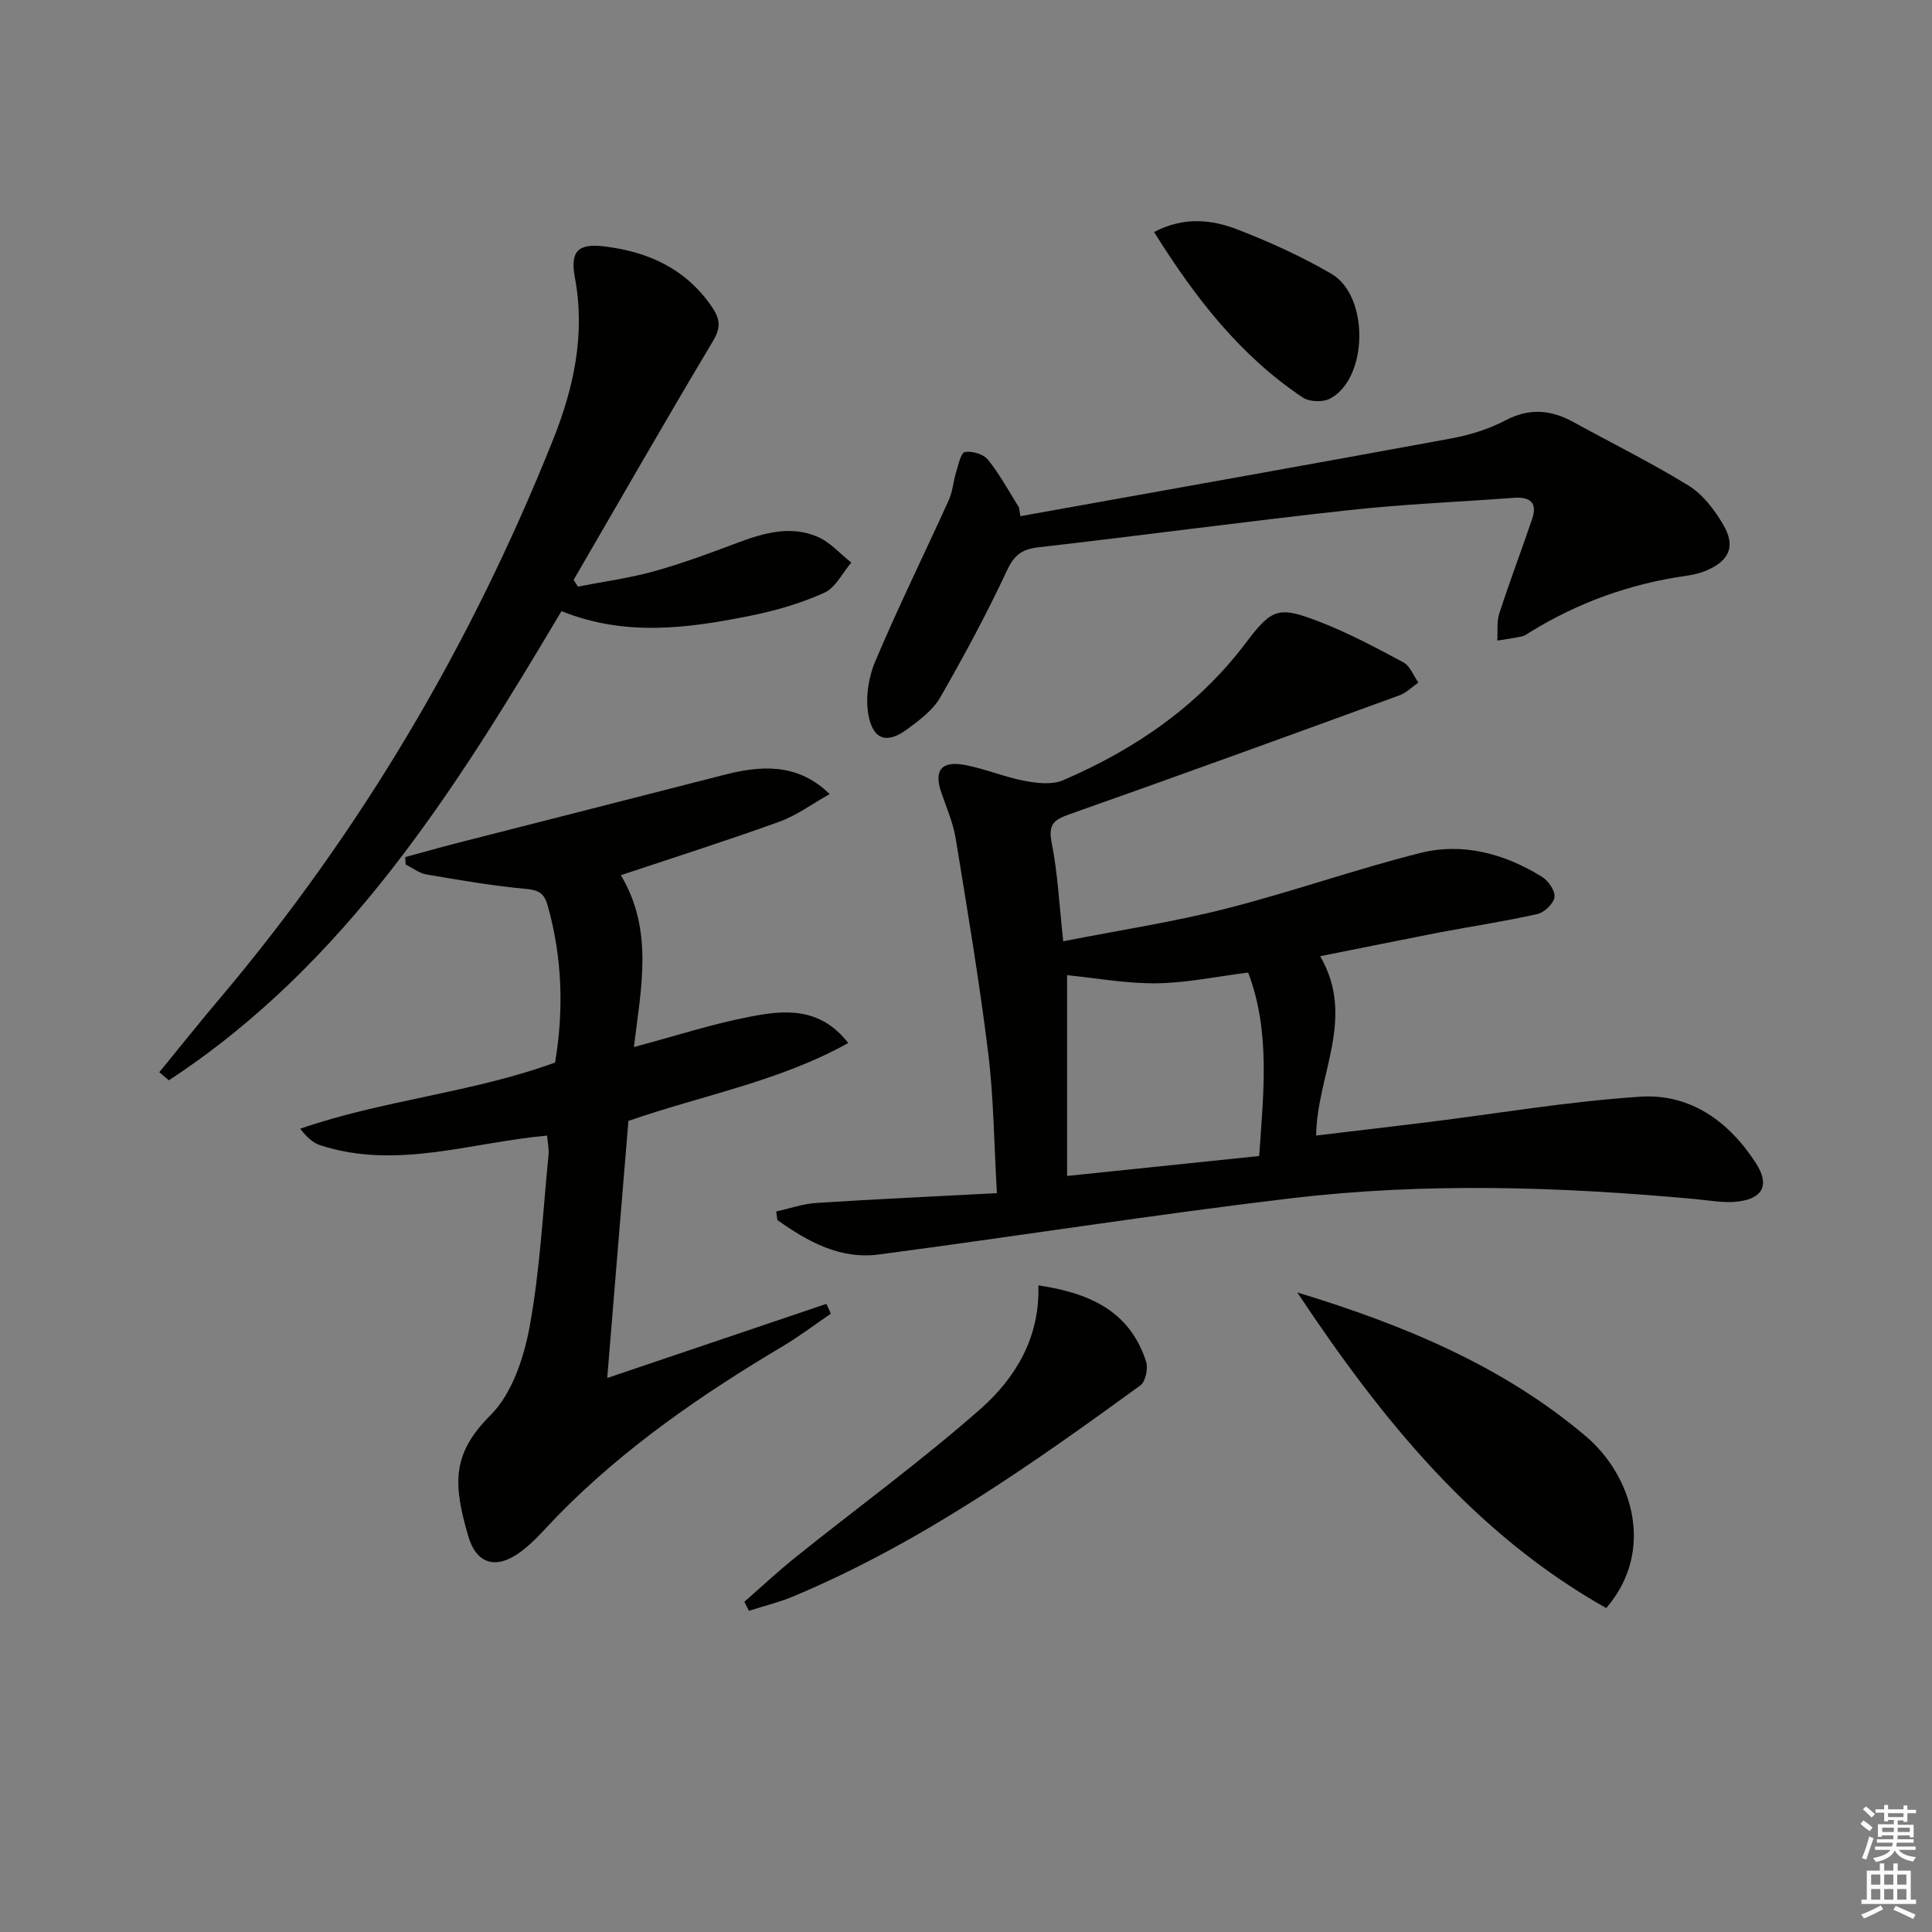 <svg enable-background="new 0 0 400 400" viewBox="0 0 400 400" xmlns="http://www.w3.org/2000/svg"><rect x="0" y="0" width="400" height="400" fill="#808080" stroke="none"/><g fill="#010100"><path d="m273.33 197.97c7.44 12.83-.65 24.45-.84 37.13 7.62-.91 15.15-1.78 22.68-2.71 14.81-1.83 29.57-4.36 44.43-5.33 10.35-.68 18.37 5.12 23.95 13.77 2.85 4.42 1.51 7.31-3.74 7.94-2.91.35-5.94-.25-8.9-.52-27.89-2.57-55.84-3.46-83.68-.15-28.49 3.39-56.85 7.88-85.3 11.63-8.02 1.06-14.73-2.69-20.99-7.14-.08-.59-.16-1.18-.23-1.77 2.77-.61 5.51-1.58 8.3-1.76 12.24-.79 24.49-1.35 37.39-2.03-.6-10.31-.66-19.75-1.81-29.07-1.83-14.81-4.3-29.54-6.71-44.28-.53-3.23-1.85-6.35-2.95-9.47-1.63-4.62-.11-6.75 4.78-5.84 4.21.78 8.24 2.51 12.45 3.31 2.58.49 5.7.83 7.97-.15 14.87-6.41 27.91-15.31 37.83-28.46 5.43-7.2 6.81-7.59 15.16-4.37 6.01 2.32 11.75 5.38 17.43 8.43 1.39.74 2.09 2.76 3.11 4.19-1.31.9-2.49 2.12-3.94 2.65-22.77 8.3-45.54 16.59-68.4 24.65-3.33 1.17-4.3 2.23-3.57 5.94 1.25 6.28 1.55 12.75 2.38 20.32 11.7-2.3 22.82-3.99 33.68-6.75 13.51-3.43 26.69-8.12 40.2-11.52 8.88-2.23 17.49.13 25.25 4.93 1.31.81 2.77 2.92 2.58 4.21-.19 1.35-2.11 3.17-3.57 3.5-6.78 1.52-13.67 2.55-20.5 3.85-7.93 1.54-15.85 3.16-24.44 4.87zm-12.63 41.37c.89-13.07 2.36-25.77-2.28-37.98-6.56.82-12.77 2.15-19 2.22-6.34.07-12.69-1.11-18.49-1.68v41.57c13.83-1.44 26.76-2.78 39.77-4.13z"/><path d="m125.72 285.3c15.93-5.39 30.66-10.37 45.38-15.35.31.68.62 1.36.92 2.03-3.3 2.25-6.5 4.69-9.93 6.73-16.79 9.98-32.79 20.99-46.53 35-2.55 2.6-4.92 5.5-7.83 7.63-5.03 3.67-9.09 2.53-10.8-3.35-3.16-10.87-3.37-17.01 4.64-25.01 4.41-4.41 6.87-11.77 8.06-18.19 2.17-11.71 2.75-23.71 3.93-35.6.13-1.27-.17-2.58-.29-4.08-15.82 1.42-31.2 7.13-46.97 2-1.47-.48-2.73-1.6-4.15-3.42 17.19-5.96 35.41-7.39 52.77-13.7 1.81-10.71 1.54-21.7-1.56-32.61-.71-2.5-1.91-3.11-4.52-3.35-6.88-.63-13.72-1.82-20.54-2.98-1.51-.26-2.88-1.35-4.31-2.05-.03-.52-.06-1.04-.09-1.55 3.52-.95 7.02-1.95 10.55-2.86 18.63-4.77 37.27-9.48 55.89-14.27 9.2-2.36 15.77-1.39 21.44 4.08-3.67 2.06-6.84 4.43-10.41 5.72-10.59 3.83-21.32 7.24-32.83 11.08 6.82 11.38 4.19 23.27 2.7 35.58 8.59-2.29 16.28-4.8 24.16-6.31 7.01-1.35 14.34-2.05 20.22 5.47-14.26 7.95-29.98 10.75-45.51 16.13-1.42 17.02-2.84 34.29-4.39 53.23z"/><path d="m32.98 221.99c4.18-5.11 8.3-10.27 12.56-15.31 29.34-34.75 52.1-73.43 68.95-115.6 4.28-10.72 6.75-21.84 4.53-33.62-1.03-5.5.72-7.1 6.14-6.44 9.11 1.11 16.88 4.65 22.27 12.57 1.73 2.54 1.81 4.3.15 7.09-9.78 16.36-19.25 32.91-28.82 49.39.3.46.6.92.9 1.38 5.26-1.03 10.6-1.74 15.75-3.17 5.89-1.64 11.66-3.79 17.39-5.94 5.41-2.03 10.91-3.58 16.44-1.22 2.62 1.12 4.69 3.53 7.01 5.35-1.83 2.15-3.25 5.2-5.58 6.25-4.79 2.17-9.97 3.68-15.15 4.73-12.93 2.61-25.93 4.44-39.27-.92-21.88 36.82-44.54 73.05-81.3 97.14-.66-.56-1.31-1.12-1.97-1.68z"/><path d="m211.26 106.87c29.68-5.33 59.37-10.6 89.03-16.06 3.88-.72 7.85-1.91 11.32-3.74 4.96-2.62 9.42-2.28 14.1.29 7.98 4.39 16.18 8.42 23.92 13.2 2.95 1.82 5.36 5.02 7.16 8.09 2.61 4.45 1.24 7.47-3.54 9.49-1.35.57-2.84.89-4.3 1.1-11.51 1.64-22.2 5.51-32.1 11.59-.57.35-1.13.8-1.75.93-1.68.37-3.4.59-5.1.87.12-1.89-.15-3.91.42-5.65 2.13-6.56 4.58-13.02 6.8-19.55 1.15-3.39-.5-4.6-3.75-4.36-11.43.84-22.89 1.31-34.28 2.56-21.43 2.35-42.81 5.23-64.23 7.69-3.36.39-4.96 1.56-6.46 4.76-4.2 8.99-8.92 17.76-13.87 26.37-1.5 2.61-4.26 4.64-6.77 6.51-4.08 3.03-6.99 2.34-8.01-2.67-.73-3.56-.09-7.9 1.34-11.3 4.76-11.3 10.2-22.3 15.26-33.48.8-1.77.91-3.85 1.5-5.74.47-1.51.98-4.03 1.82-4.18 1.49-.27 3.85.43 4.78 1.59 2.45 3.04 4.32 6.55 6.42 9.87.1.6.2 1.21.29 1.82z"/><path d="m268.58 267.58c22.58 6.88 42.78 15.41 59.75 29.78 9.57 8.11 14.52 23.65 4.22 35.58-27.2-15.35-46.24-38.7-63.97-65.36z"/><path d="m154.11 331.63c3.57-3.12 7.04-6.37 10.74-9.33 12.7-10.18 25.89-19.8 38.09-30.54 7.28-6.41 12.4-14.83 12.04-25.64 10.4 1.56 18.9 5.18 22.31 15.79.45 1.41-.11 4.13-1.17 4.91-22.74 16.54-45.71 32.73-71.84 43.68-2.97 1.25-6.14 2.01-9.22 3-.32-.62-.64-1.24-.95-1.87z"/><path d="m238.94 48.04c6.21-3.25 12-2.59 17.42-.47 6.62 2.58 13.17 5.55 19.29 9.12 7.9 4.61 7.61 21.68-.28 25.84-1.48.78-4.28.69-5.65-.23-12.98-8.67-22.3-20.69-30.78-34.26z"/></g><path d="m385.2 377.6.6-.7c.6.4 1.3.9 1.9 1.5l-.6.7c-.8-.5-1.4-1-1.9-1.5zm.3 7.1c.6-1.4 1.1-2.9 1.5-4.5.3.1.6.3.9.4-.5 1.4-1 2.9-1.5 4.4zm.2-10.1.6-.6c.7.5 1.3 1.1 1.9 1.6l-.7.7c-.6-.6-1.2-1.2-1.8-1.7zm8.4-.8h.8v.9h1.8v.7h-1.8v1.8h-.8v-.3h-1.2v.9h3.3v2.6h-.8v-.4h-2.5c0 .3 0 .6-.1.8h3.4v.7h-3.5c0 .3-.1.6-.1.8h4v.7h-3.5c.7.9 1.9 1.3 3.6 1.5-.2.2-.4.5-.6.9-1.9-.3-3.2-1.1-3.8-2.3-.5 1.1-1.8 2-3.9 2.4-.2-.3-.4-.5-.6-.8 1.9-.4 3.1-.9 3.6-1.7h-3.2v-.7h3.5c.1-.2.1-.5.2-.8h-3.3v-.7h3.4c0-.2 0-.5 0-.8h-2.4v.3h-.8v-2.6h3.3v-.9h-1.2v.3h-.8v-1.8h-1.8v-.7h1.8v-.9h.8v.9h3.2zm-4.4 5.5h2.4c0-.3 0-.6 0-.9h-2.4zm1.2-3.1h3.2v-.8h-3.2zm4.4 2.2h-2.4v.9h2.5v-.9z" fill="#fbfcfa"/><path d="m389.2 385.8h.9v1.5h1.9v-1.5h.9v1.5h2.7v6h1.1v.9h-11.3v-.9h1.1v-6h2.7zm.2 8.7.5.8c-1.2.6-2.5 1.3-4 1.9-.2-.3-.3-.6-.6-.8 1.6-.6 3-1.3 4.1-1.9zm-2-4.3h1.9v-2.1h-1.9zm0 3.1h1.9v-2.2h-1.9zm2.7-3.1h1.9v-2.1h-1.9zm0 3.1h1.9v-2.2h-1.9zm2.4 1.3c1.4.6 2.7 1.2 4.1 1.8l-.5.9c-1.5-.7-2.8-1.4-4.1-1.9zm2.2-6.5h-1.9v2.1h1.9zm-1.9 5.2h1.9v-2.2h-1.9z" fill="#fbfcfa"/></svg>